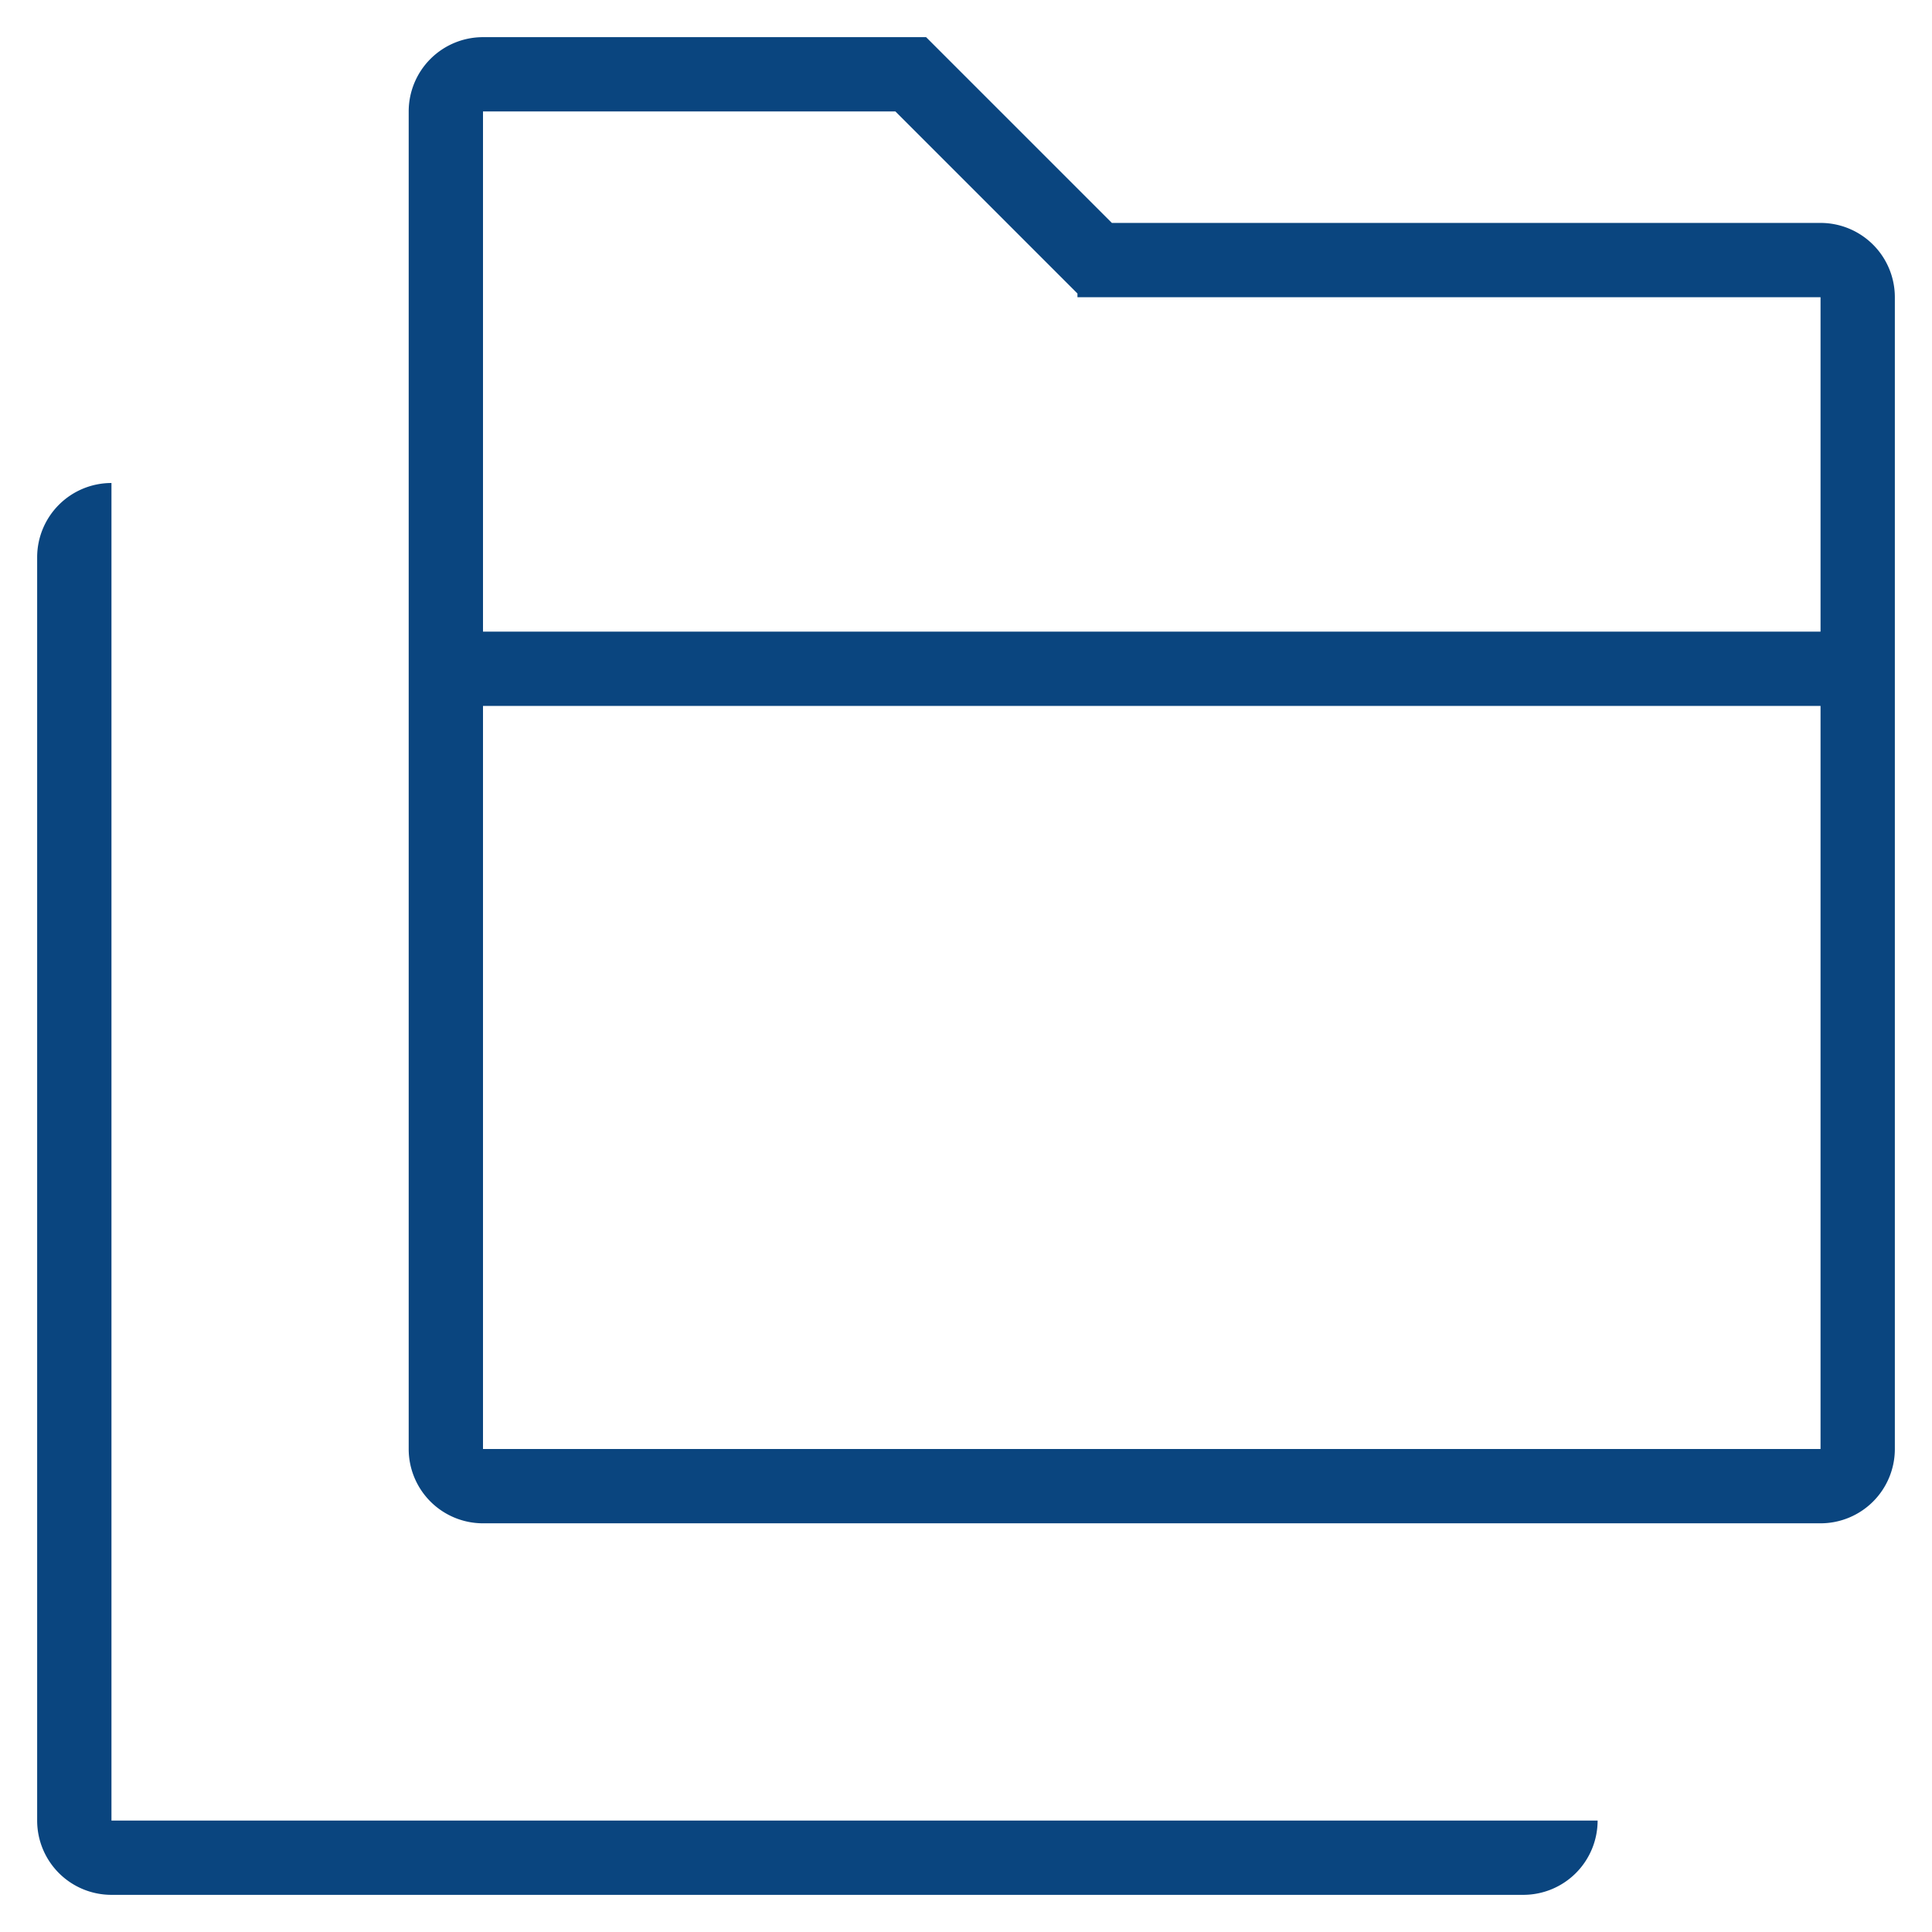 <svg xmlns="http://www.w3.org/2000/svg" width="52" height="52" viewBox="0 0 52 52">
<defs>
    <style>
      .cls-1 {
        fill: #0a457f;
        fill-rule: evenodd;
      }
    </style>
  </defs>
  <path id="NAS-大.svg" class="cls-1" d="M339,1406H303a2,2,0,0,1-2-2v-36a2,2,0,0,1,2-2h11.926l5,5H339a2,2,0,0,1,2,2v31A2,2,0,0,1,339,1406Zm0-33H319v-0.1l-4.9-4.9H303v14h36v-9Zm0,11H303v20h36v-20Zm-8,32H293a2,2,0,0,1-2-2v-34a2,2,0,0,1,2-2v36h40A2,2,0,0,1,331,1416Z" transform="translate(-290 -1365)"/>
</svg>
